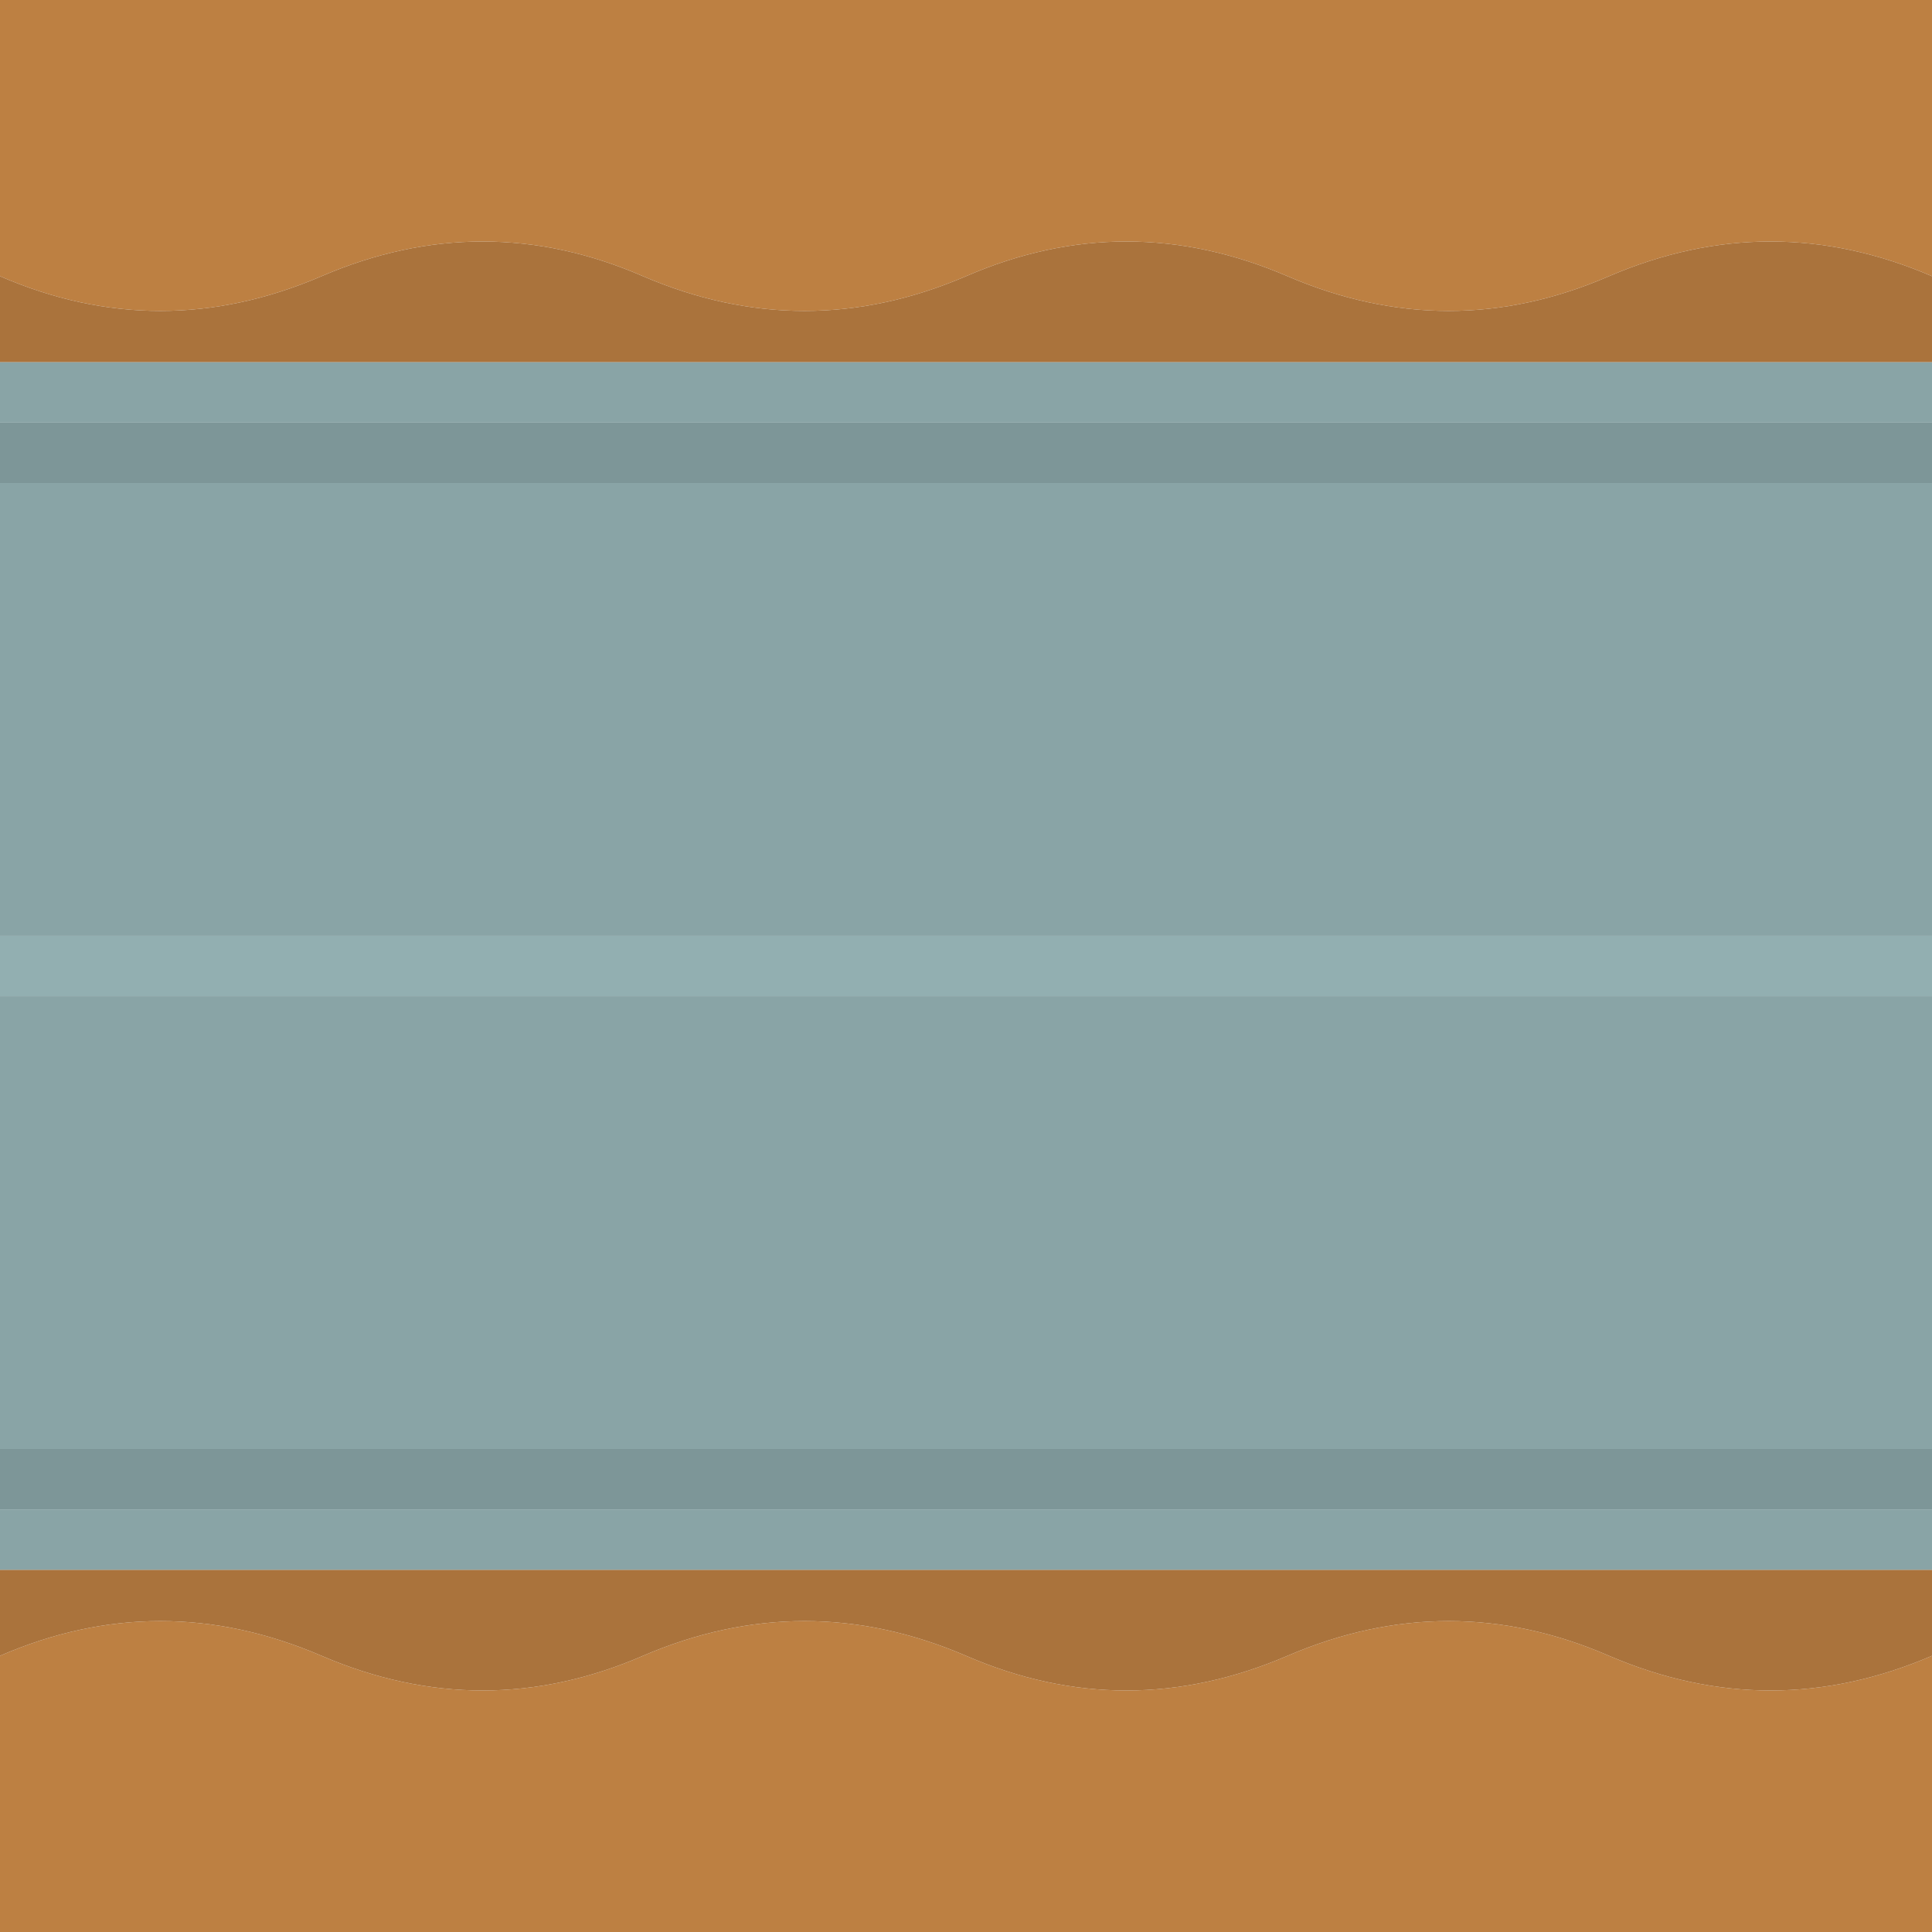 <svg width="360" height="360" viewBox="0 0 64 64" fill="none" xmlns="http://www.w3.org/2000/svg">
<path d="M0 9.15V0H64V9.15C60.433 7.617 56.867 7.617 53.3 9.15C49.767 10.683 46.217 10.683 42.65 9.15C39.083 7.617 35.533 7.617 32 9.15C28.433 10.683 24.867 10.683 21.3 9.15C17.767 7.617 14.217 7.617 10.65 9.15C7.083 10.683 3.533 10.683 0 9.15ZM64 54.85V64H0V54.85C3.533 53.317 7.083 53.317 10.65 54.85C14.217 56.383 17.767 56.383 21.3 54.85C24.867 53.317 28.433 53.317 32 54.85C35.533 56.383 39.083 56.383 42.65 54.85C46.217 53.317 49.767 53.317 53.3 54.85C56.867 56.383 60.433 56.383 64 54.85Z" fill="#BD8042"/>
<path d="M64 54.85C60.433 56.383 56.867 56.383 53.3 54.85C49.767 53.317 46.217 53.317 42.65 54.85C39.083 56.383 35.533 56.383 32 54.85C28.433 53.317 24.867 53.317 21.3 54.85C17.767 56.383 14.217 56.383 10.65 54.85C7.083 53.317 3.533 53.317 0 54.85V52H64V54.85ZM64 9.15V12H0V9.15C3.533 10.683 7.083 10.683 10.65 9.15C14.217 7.617 17.767 7.617 21.3 9.15C24.867 10.683 28.433 10.683 32 9.15C35.533 7.617 39.083 7.617 42.65 9.15C46.217 10.683 49.767 10.683 53.3 9.15C56.867 7.617 60.433 7.617 64 9.15Z" fill="#AA733C"/>
<path d="M64 14V16H0V14H64ZM64 48V50H0V48H64Z" fill="#7D9698"/>
<path d="M64 12V14H0V12H64ZM64 16V31H0V16H64ZM64 33V48H0V33H64ZM64 50V52H0V50H64Z" fill="#89A4A6"/>
<path d="M64 31V33H0V31H64Z" fill="#92AFB1"/>
</svg>

